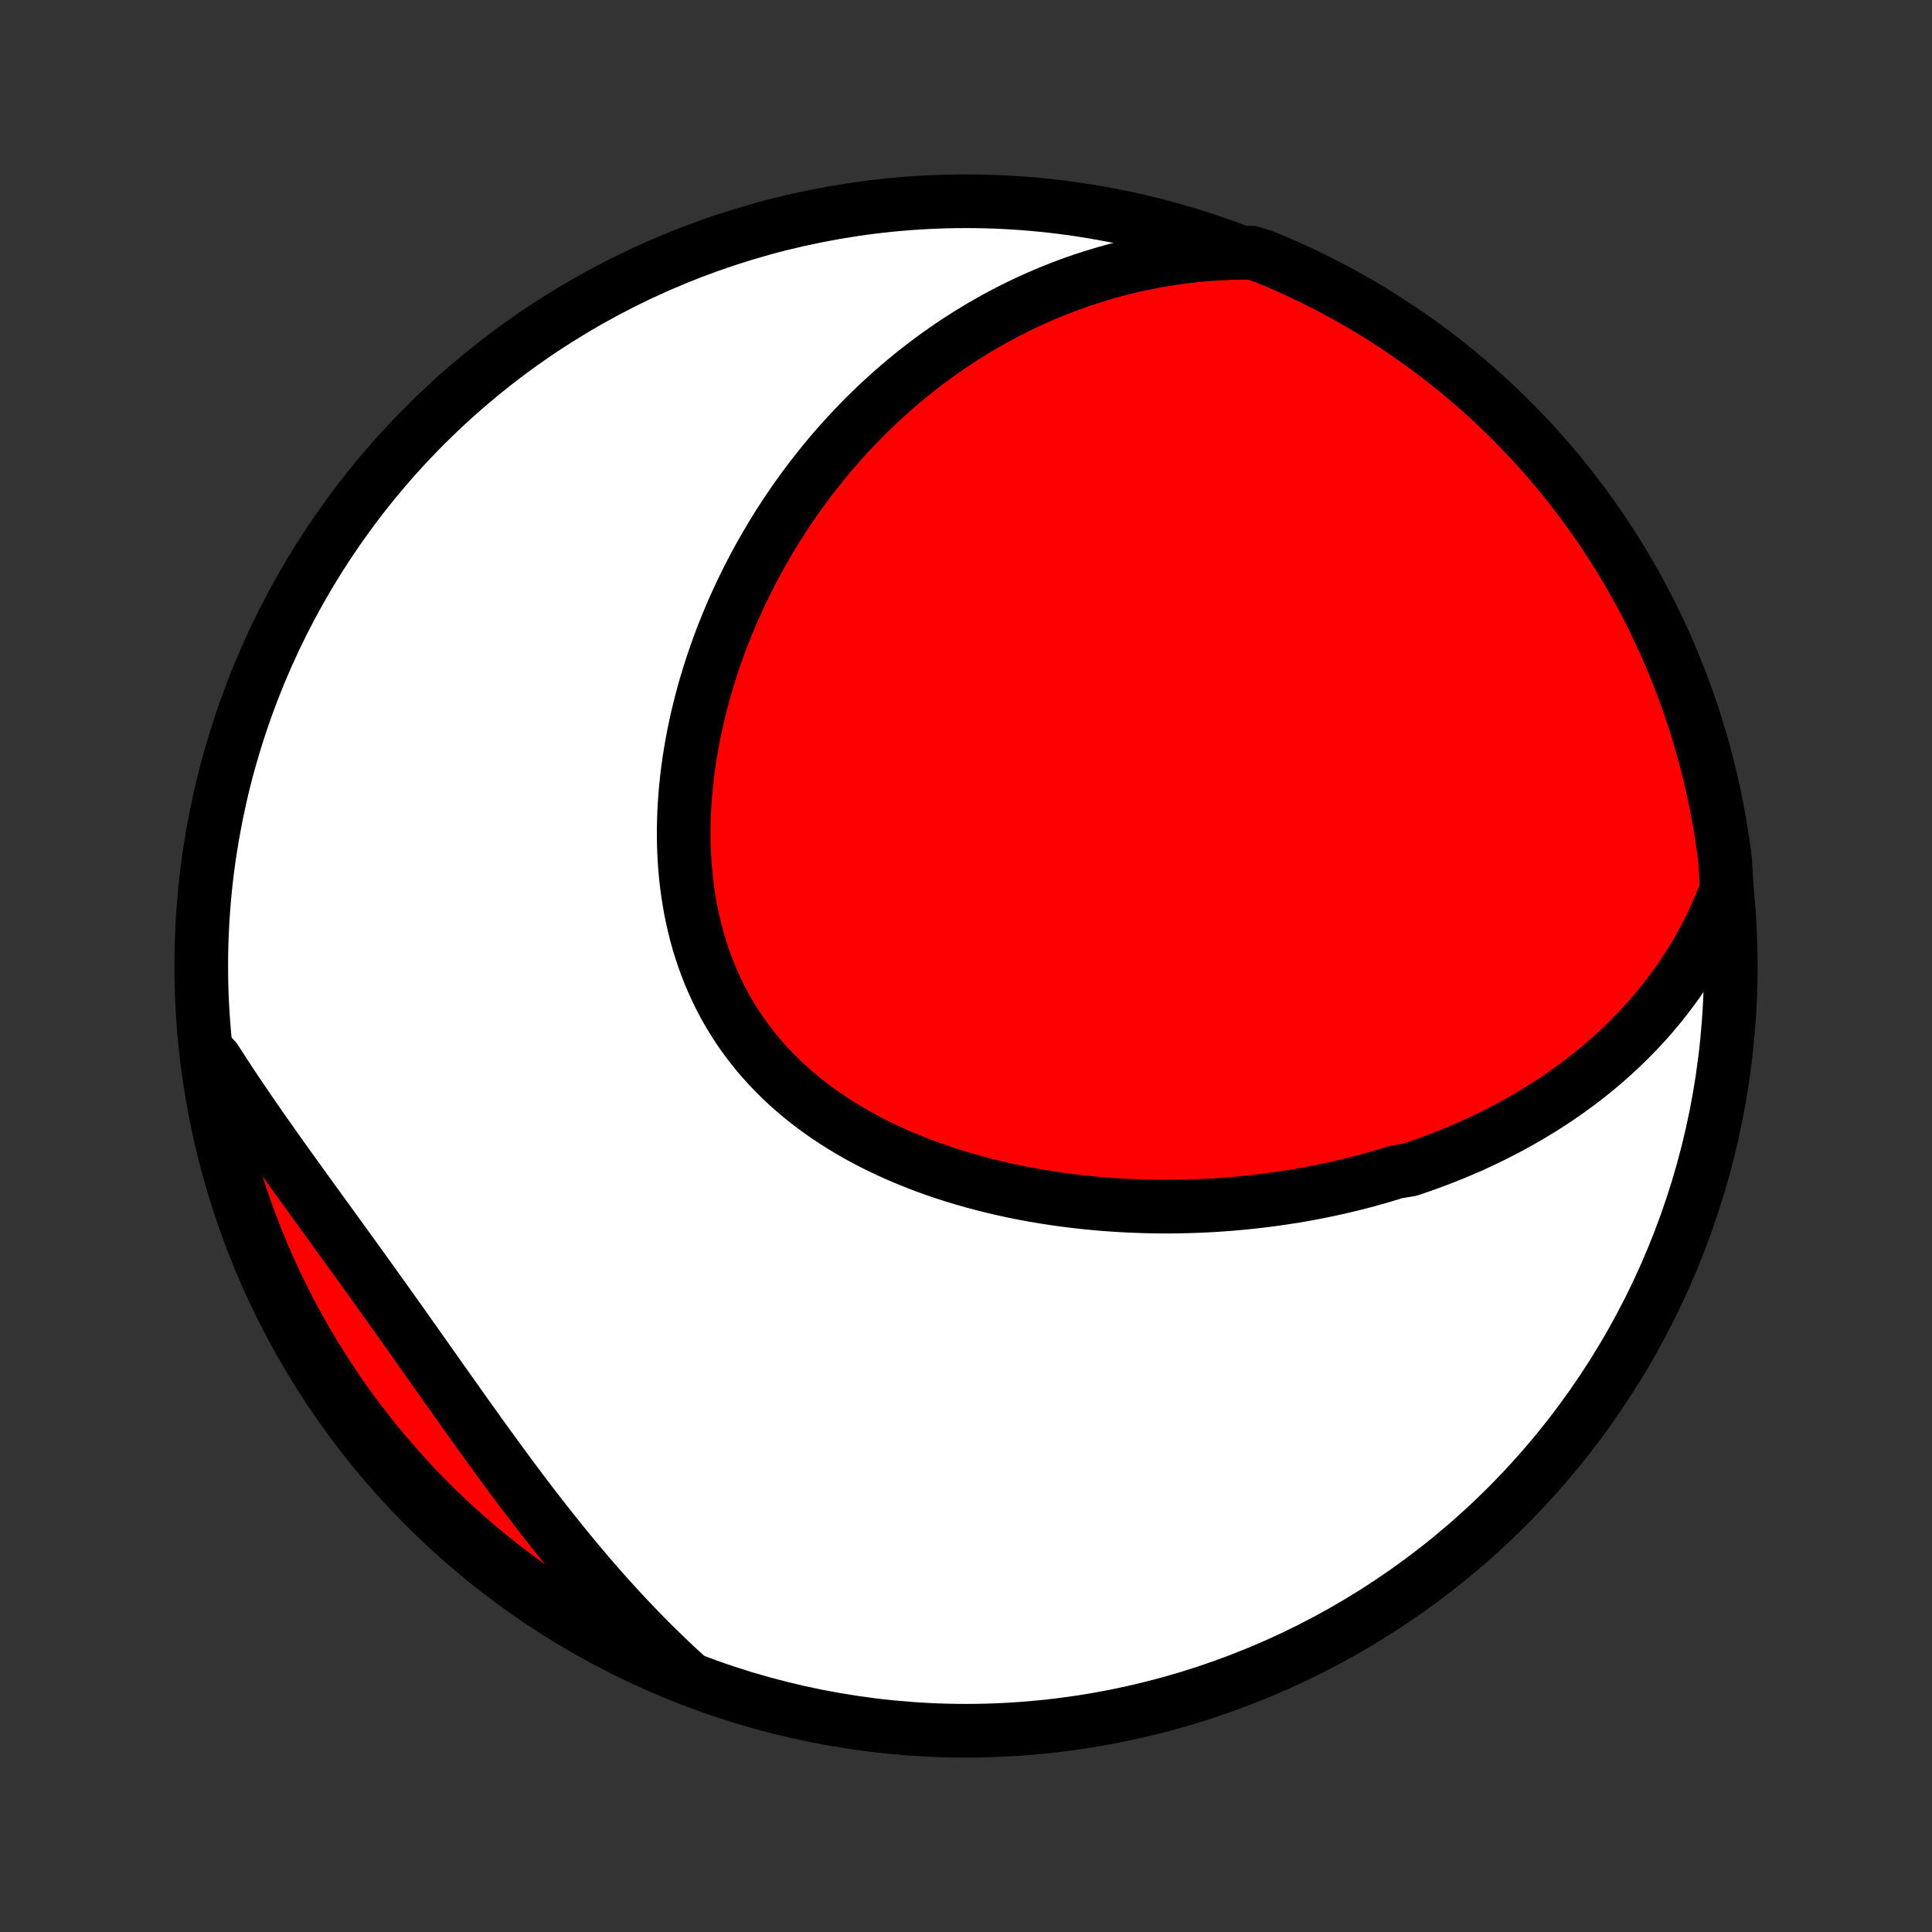 <?xml version="1.0" encoding="utf-8" standalone="no"?>
<!DOCTYPE svg PUBLIC "-//W3C//DTD SVG 1.1//EN"
  "http://www.w3.org/Graphics/SVG/1.1/DTD/svg11.dtd">
<!-- Created with matplotlib (http://matplotlib.org/) -->
<svg height="72pt" version="1.1" viewBox="0 0 72 72" width="72pt" xmlns="http://www.w3.org/2000/svg" xmlns:xlink="http://www.w3.org/1999/xlink">
 <rect x="0" y="0" width="72" height="72" fill="#333333" stroke="none"/>
 <defs>
  <style type="text/css">
*{stroke-linecap:butt;stroke-linejoin:round;}
  </style>
 </defs>
 <g id="figure_1">
  <g id="patch_1">
   <path d="
M0 72
L72 72
L72 0
L0 0
z
" style="fill:none;"/>
  </g>
  <g id="axes_1">
   <g id="PatchCollection_1">
    <defs>
     <path d="
M36 -7.5
C43.558 -7.5 50.808 -10.503 56.153 -15.848
C61.497 -21.192 64.5 -28.442 64.5 -36
C64.5 -43.558 61.497 -50.808 56.153 -56.153
C50.808 -61.497 43.558 -64.5 36 -64.5
C28.442 -64.5 21.192 -61.497 15.848 -56.153
C10.503 -50.808 7.5 -43.558 7.5 -36
C7.5 -28.442 10.503 -21.192 15.848 -15.848
C21.192 -10.503 28.442 -7.5 36 -7.5
z
" id="C0_0_a811fe30f3"/>
     <path d="
M64.354 -38.881
L64.229 -38.553
L64.098 -38.232
L63.961 -37.917
L63.819 -37.61
L63.671 -37.309
L63.519 -37.014
L63.361 -36.726
L63.199 -36.445
L63.033 -36.169
L62.863 -35.9
L62.688 -35.637
L62.511 -35.38
L62.329 -35.129
L62.145 -34.884
L61.957 -34.644
L61.767 -34.41
L61.573 -34.181
L61.377 -33.958
L61.178 -33.739
L60.977 -33.526
L60.774 -33.318
L60.569 -33.115
L60.361 -32.916
L60.152 -32.722
L59.941 -32.533
L59.728 -32.349
L59.514 -32.168
L59.297 -31.992
L59.08 -31.82
L58.861 -31.652
L58.64 -31.489
L58.418 -31.329
L58.195 -31.173
L57.971 -31.02
L57.745 -30.872
L57.518 -30.727
L57.29 -30.586
L57.062 -30.448
L56.831 -30.313
L56.6 -30.182
L56.369 -30.054
L56.136 -29.929
L55.902 -29.808
L55.667 -29.689
L55.431 -29.573
L55.194 -29.461
L54.957 -29.351
L54.718 -29.244
L54.479 -29.141
L54.239 -29.039
L53.997 -28.941
L53.755 -28.845
L53.512 -28.752
L53.268 -28.662
L53.024 -28.574
L52.778 -28.489
L52.531 -28.406
L52.035 -28.326
L51.786 -28.248
L51.535 -28.173
L51.284 -28.101
L51.032 -28.03
L50.778 -27.962
L50.524 -27.897
L50.269 -27.834
L50.012 -27.773
L49.755 -27.715
L49.496 -27.658
L49.236 -27.605
L48.976 -27.553
L48.714 -27.504
L48.451 -27.458
L48.187 -27.413
L47.921 -27.372
L47.655 -27.332
L47.387 -27.295
L47.118 -27.26
L46.848 -27.228
L46.577 -27.198
L46.304 -27.17
L46.031 -27.145
L45.756 -27.122
L45.479 -27.102
L45.202 -27.084
L44.923 -27.069
L44.643 -27.057
L44.362 -27.047
L44.079 -27.04
L43.795 -27.035
L43.51 -27.033
L43.224 -27.034
L42.936 -27.038
L42.647 -27.044
L42.357 -27.054
L42.066 -27.066
L41.773 -27.081
L41.48 -27.1
L41.185 -27.121
L40.889 -27.146
L40.593 -27.174
L40.295 -27.205
L39.996 -27.239
L39.697 -27.277
L39.397 -27.318
L39.096 -27.363
L38.794 -27.411
L38.492 -27.463
L38.189 -27.519
L37.885 -27.579
L37.582 -27.643
L37.278 -27.71
L36.974 -27.782
L36.67 -27.858
L36.366 -27.938
L36.063 -28.023
L35.76 -28.112
L35.457 -28.205
L35.155 -28.303
L34.854 -28.406
L34.554 -28.513
L34.256 -28.625
L33.959 -28.743
L33.663 -28.865
L33.369 -28.992
L33.078 -29.125
L32.788 -29.263
L32.501 -29.406
L32.217 -29.555
L31.936 -29.709
L31.658 -29.869
L31.383 -30.034
L31.113 -30.205
L30.846 -30.381
L30.583 -30.564
L30.325 -30.752
L30.072 -30.946
L29.824 -31.146
L29.581 -31.352
L29.343 -31.563
L29.111 -31.781
L28.885 -32.004
L28.666 -32.233
L28.452 -32.467
L28.245 -32.707
L28.046 -32.953
L27.853 -33.204
L27.667 -33.46
L27.488 -33.722
L27.317 -33.989
L27.153 -34.26
L26.997 -34.536
L26.849 -34.817
L26.709 -35.102
L26.576 -35.392
L26.451 -35.685
L26.334 -35.982
L26.224 -36.283
L26.123 -36.587
L26.029 -36.894
L25.943 -37.204
L25.865 -37.516
L25.794 -37.831
L25.73 -38.148
L25.675 -38.467
L25.626 -38.787
L25.584 -39.109
L25.55 -39.432
L25.523 -39.756
L25.502 -40.081
L25.488 -40.406
L25.481 -40.731
L25.48 -41.057
L25.485 -41.382
L25.496 -41.707
L25.513 -42.032
L25.536 -42.355
L25.565 -42.678
L25.599 -43.001
L25.638 -43.322
L25.683 -43.641
L25.733 -43.959
L25.788 -44.276
L25.847 -44.591
L25.912 -44.904
L25.98 -45.216
L26.054 -45.525
L26.131 -45.832
L26.213 -46.138
L26.299 -46.441
L26.389 -46.742
L26.482 -47.04
L26.58 -47.336
L26.681 -47.63
L26.785 -47.921
L26.893 -48.209
L27.005 -48.495
L27.119 -48.779
L27.237 -49.059
L27.358 -49.338
L27.483 -49.613
L27.61 -49.886
L27.74 -50.156
L27.872 -50.423
L28.008 -50.688
L28.146 -50.95
L28.288 -51.21
L28.431 -51.466
L28.578 -51.72
L28.727 -51.971
L28.878 -52.22
L29.032 -52.465
L29.188 -52.709
L29.347 -52.949
L29.508 -53.187
L29.671 -53.422
L29.837 -53.654
L30.005 -53.884
L30.175 -54.111
L30.348 -54.335
L30.523 -54.557
L30.7 -54.776
L30.88 -54.993
L31.061 -55.207
L31.245 -55.418
L31.432 -55.627
L31.62 -55.833
L31.811 -56.037
L32.004 -56.238
L32.199 -56.436
L32.397 -56.632
L32.596 -56.826
L32.799 -57.017
L33.003 -57.205
L33.21 -57.391
L33.419 -57.574
L33.631 -57.755
L33.845 -57.933
L34.061 -58.108
L34.28 -58.281
L34.501 -58.451
L34.725 -58.619
L34.952 -58.784
L35.181 -58.946
L35.412 -59.105
L35.647 -59.262
L35.883 -59.416
L36.123 -59.568
L36.365 -59.716
L36.611 -59.862
L36.859 -60.004
L37.11 -60.144
L37.364 -60.281
L37.62 -60.415
L37.88 -60.545
L38.143 -60.673
L38.409 -60.797
L38.678 -60.918
L38.95 -61.036
L39.226 -61.15
L39.505 -61.261
L39.787 -61.368
L40.072 -61.471
L40.361 -61.571
L40.654 -61.667
L40.95 -61.758
L41.249 -61.846
L41.552 -61.93
L41.859 -62.009
L42.169 -62.084
L42.483 -62.154
L42.8 -62.219
L43.122 -62.28
L43.447 -62.335
L43.776 -62.386
L44.108 -62.431
L44.445 -62.47
L44.785 -62.504
L45.13 -62.532
L45.477 -62.554
L45.829 -62.57
L46.185 -62.579
L46.66 -62.581
L47.12 -62.431
L47.576 -62.241
L48.029 -62.043
L48.478 -61.837
L48.923 -61.623
L49.364 -61.402
L49.802 -61.172
L50.235 -60.935
L50.663 -60.691
L51.088 -60.438
L51.507 -60.179
L51.922 -59.912
L52.332 -59.638
L52.737 -59.356
L53.138 -59.067
L53.532 -58.772
L53.922 -58.469
L54.306 -58.16
L54.684 -57.844
L55.057 -57.521
L55.424 -57.191
L55.785 -56.856
L56.14 -56.514
L56.489 -56.165
L56.831 -55.81
L57.168 -55.45
L57.498 -55.083
L57.821 -54.711
L58.138 -54.333
L58.447 -53.949
L58.75 -53.56
L59.047 -53.166
L59.336 -52.766
L59.618 -52.361
L59.892 -51.952
L60.16 -51.537
L60.42 -51.118
L60.673 -50.694
L60.918 -50.265
L61.156 -49.833
L61.386 -49.396
L61.608 -48.955
L61.822 -48.51
L62.029 -48.061
L62.227 -47.608
L62.418 -47.152
L62.601 -46.693
L62.775 -46.23
L62.941 -45.764
L63.1 -45.295
L63.249 -44.824
L63.391 -44.349
L63.524 -43.873
L63.649 -43.394
L63.766 -42.912
L63.873 -42.428
L63.973 -41.943
L64.064 -41.456
L64.146 -40.966
L64.22 -40.476
L64.285 -39.984
z
" id="C0_1_c7bb913d1b"/>
     <path d="
M25.524 -9.595
L25.259 -9.838
L24.995 -10.086
L24.733 -10.337
L24.472 -10.591
L24.212 -10.849
L23.954 -11.111
L23.697 -11.376
L23.441 -11.644
L23.186 -11.916
L22.933 -12.191
L22.681 -12.469
L22.43 -12.751
L22.181 -13.035
L21.932 -13.323
L21.685 -13.614
L21.439 -13.908
L21.194 -14.204
L20.95 -14.504
L20.708 -14.806
L20.466 -15.11
L20.225 -15.417
L19.985 -15.726
L19.746 -16.038
L19.508 -16.351
L19.271 -16.667
L19.034 -16.984
L18.799 -17.303
L18.563 -17.623
L18.329 -17.945
L18.095 -18.268
L17.861 -18.593
L17.628 -18.918
L17.395 -19.244
L17.163 -19.571
L16.931 -19.898
L16.699 -20.226
L16.467 -20.553
L16.236 -20.881
L16.004 -21.209
L15.773 -21.537
L15.541 -21.865
L15.31 -22.192
L15.078 -22.519
L14.847 -22.845
L14.615 -23.17
L14.384 -23.495
L14.152 -23.819
L13.921 -24.142
L13.69 -24.464
L13.459 -24.785
L13.228 -25.106
L12.997 -25.425
L12.767 -25.743
L12.537 -26.06
L12.308 -26.377
L12.08 -26.692
L11.852 -27.006
L11.625 -27.319
L11.399 -27.631
L11.175 -27.942
L10.951 -28.253
L10.729 -28.562
L10.509 -28.87
L10.29 -29.178
L10.073 -29.485
L9.858 -29.791
L9.644 -30.096
L9.433 -30.401
L9.224 -30.705
L9.018 -31.009
L8.814 -31.311
L8.612 -31.614
L8.413 -31.916
L8.217 -32.217
L8.024 -32.518
L7.74 -32.819
L7.809 -32.308
L7.886 -31.815
L7.972 -31.324
L8.067 -30.834
L8.169 -30.346
L8.281 -29.859
L8.401 -29.374
L8.529 -28.891
L8.666 -28.411
L8.811 -27.933
L8.964 -27.457
L9.125 -26.983
L9.295 -26.513
L9.473 -26.045
L9.659 -25.581
L9.853 -25.119
L10.055 -24.661
L10.264 -24.207
L10.482 -23.756
L10.707 -23.308
L10.94 -22.865
L11.181 -22.426
L11.429 -21.99
L11.685 -21.559
L11.948 -21.133
L12.219 -20.711
L12.496 -20.293
L12.781 -19.881
L13.073 -19.473
L13.372 -19.07
L13.678 -18.673
L13.991 -18.28
L14.31 -17.893
L14.636 -17.512
L14.969 -17.136
L15.307 -16.766
L15.653 -16.402
L16.004 -16.044
L16.361 -15.692
L16.725 -15.346
L17.094 -15.007
L17.469 -14.673
L17.85 -14.347
L18.236 -14.027
L18.628 -13.713
L19.025 -13.406
L19.427 -13.107
L19.834 -12.814
L20.246 -12.528
L20.663 -12.25
L21.085 -11.979
L21.511 -11.714
L21.942 -11.458
L22.376 -11.209
L22.815 -10.967
L23.258 -10.733
L23.705 -10.507
L24.156 -10.288
L24.61 -10.078
z
" id="C0_2_6611ff44c7"/>
    </defs>
    <g clip-path="url(#p1bffca34e9)">
     <use style="fill:#ffffff;stroke:#000000;stroke-width:2.0;" x="0.0" xlink:href="#C0_0_a811fe30f3" y="72.0"/>
    </g>
    <g clip-path="url(#p1bffca34e9)">
     <use style="fill:#ff0000;stroke:#000000;stroke-width:2.0;" x="0.0" xlink:href="#C0_1_c7bb913d1b" y="72.0"/>
    </g>
    <g clip-path="url(#p1bffca34e9)">
     <use style="fill:#ff0000;stroke:#000000;stroke-width:2.0;" x="0.0" xlink:href="#C0_2_6611ff44c7" y="72.0"/>
    </g>
   </g>
  </g>
 </g>
 <defs>
  <clipPath id="p1bffca34e9">
   <rect height="72.0" width="72.0" x="0.0" y="0.0"/>
  </clipPath>
 </defs>
</svg>
